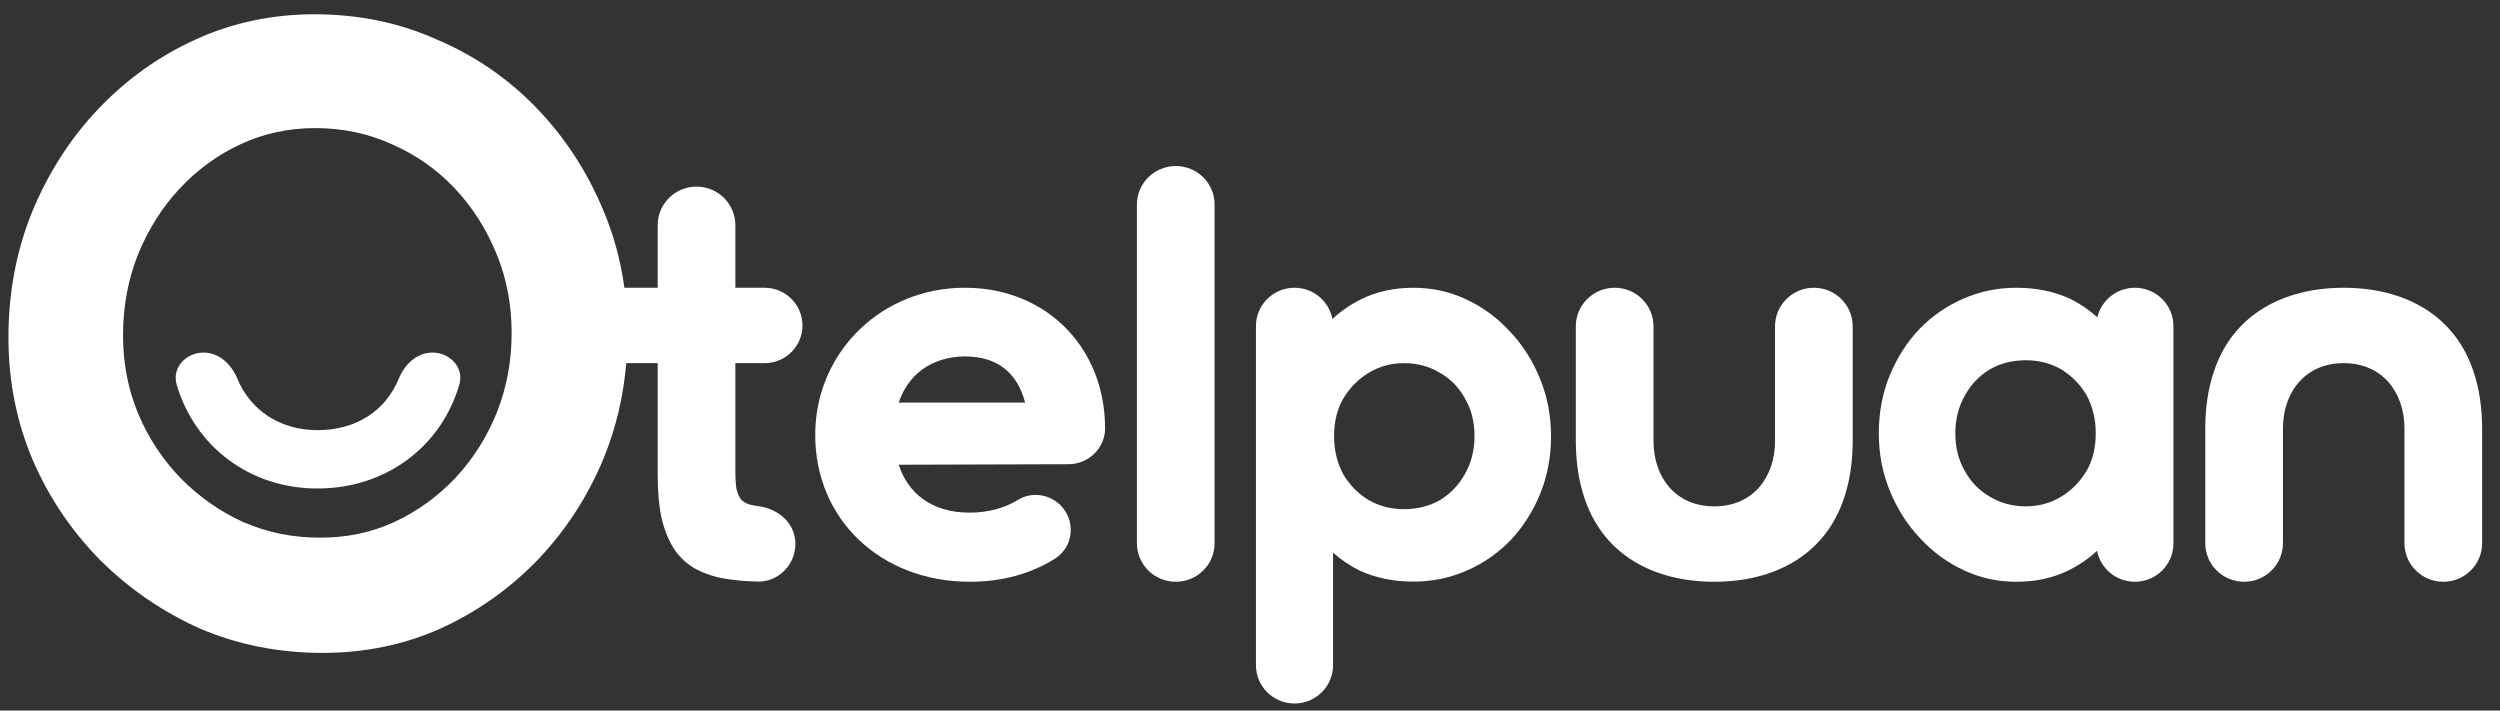 <svg width="95" height="27" viewBox="0 0 95 27" fill="none" xmlns="http://www.w3.org/2000/svg">
<rect x="0" y="0" width="95" height="27" fill="#333333" stroke="none"/>
<path d="M9.014 14.379C9.513 15.585 10.631 16.346 12.066 16.346C13.542 16.346 14.662 15.598 15.155 14.385C15.375 13.846 15.845 13.398 16.43 13.398C17.102 13.398 17.642 13.972 17.455 14.613C16.765 16.979 14.659 18.563 12.064 18.563C9.476 18.563 7.403 16.955 6.714 14.617C6.524 13.975 7.065 13.398 7.738 13.398C8.322 13.398 8.792 13.843 9.014 14.379Z" fill="white"/>
<path fill-rule="evenodd" clip-rule="evenodd" d="M7.608 23.89L7.609 23.89L7.61 23.891C9.055 24.504 10.603 24.81 12.252 24.81C13.856 24.81 15.348 24.504 16.726 23.89L16.727 23.89L16.727 23.89C18.125 23.254 19.363 22.381 20.439 21.269L20.44 21.268L20.44 21.268C21.517 20.134 22.353 18.841 22.949 17.389L22.949 17.389C23.411 16.247 23.693 15.05 23.797 13.8H24.992V18.01C24.992 18.643 25.037 19.19 25.13 19.649L25.13 19.651L25.13 19.653C25.238 20.111 25.393 20.505 25.597 20.832L25.598 20.834L25.598 20.835C25.804 21.149 26.066 21.401 26.383 21.59L26.384 21.591L26.385 21.591C26.715 21.779 27.098 21.91 27.53 21.987L27.531 21.987C27.945 22.058 28.362 22.088 28.777 22.1C29.58 22.123 30.225 21.46 30.225 20.671C30.225 19.867 29.564 19.324 28.796 19.232C28.691 19.219 28.588 19.2 28.488 19.173C28.36 19.135 28.252 19.072 28.163 18.985C28.087 18.884 28.028 18.753 27.987 18.592C27.958 18.407 27.944 18.176 27.944 17.898V13.8H29.052C29.849 13.8 30.494 13.159 30.494 12.368C30.494 11.576 29.849 10.935 29.052 10.935H27.944V8.557C27.944 7.747 27.283 7.091 26.468 7.091C25.652 7.091 24.992 7.747 24.992 8.557V10.935H23.727C23.585 9.893 23.314 8.902 22.914 7.963C22.296 6.49 21.448 5.197 20.371 4.085C19.294 2.973 18.033 2.11 16.589 1.497C15.166 0.861 13.617 0.543 11.946 0.543C10.341 0.543 8.837 0.861 7.437 1.498C6.038 2.134 4.8 3.019 3.723 4.153C2.669 5.265 1.833 6.57 1.215 8.065L1.215 8.066L1.215 8.066C0.619 9.542 0.321 11.129 0.321 12.829C0.321 14.484 0.63 16.039 1.249 17.492L1.25 17.493C1.868 18.922 2.728 20.192 3.827 21.304L3.828 21.304L3.828 21.304C4.928 22.393 6.188 23.255 7.608 23.89ZM9.249 19.842L9.25 19.842L9.251 19.842C10.158 20.236 11.13 20.432 12.165 20.432C13.172 20.432 14.109 20.236 14.974 19.842L14.974 19.842L14.975 19.842C15.852 19.434 16.629 18.874 17.305 18.161L17.306 18.16L17.306 18.16C17.982 17.433 18.507 16.604 18.881 15.673L18.881 15.672C19.255 14.726 19.442 13.722 19.442 12.661C19.442 11.571 19.248 10.559 18.859 9.627C18.471 8.682 17.939 7.853 17.263 7.14C16.586 6.426 15.794 5.873 14.888 5.48C13.994 5.072 13.022 4.868 11.973 4.868C10.965 4.868 10.021 5.072 9.142 5.48C8.264 5.888 7.487 6.456 6.811 7.183C6.149 7.897 5.624 8.733 5.236 9.692L5.236 9.693L5.236 9.693C4.861 10.639 4.675 11.658 4.675 12.747C4.675 13.809 4.869 14.806 5.258 15.738L5.258 15.739C5.646 16.655 6.186 17.47 6.876 18.183L6.876 18.183L6.876 18.183C7.567 18.882 8.358 19.435 9.249 19.842Z" fill="white"/>
<path d="M59.881 16.737C59.881 17.54 59.988 18.264 60.203 18.906C60.93 21.122 62.89 22.107 65.142 22.107C67.394 22.107 69.354 21.122 70.08 18.906C70.296 18.264 70.403 17.54 70.403 16.737V12.401C70.403 11.591 69.742 10.935 68.927 10.935C68.111 10.935 67.451 11.591 67.451 12.401V16.76C67.451 17.456 67.236 18.076 66.844 18.522C66.453 18.965 65.88 19.242 65.142 19.242C64.404 19.242 63.831 18.965 63.44 18.522C63.048 18.076 62.833 17.456 62.833 16.76V12.401C62.833 11.591 62.172 10.935 61.357 10.935C60.542 10.935 59.881 11.591 59.881 12.401V16.737Z" fill="white"/>
<path fill-rule="evenodd" clip-rule="evenodd" d="M34.152 17.66C34.331 18.215 34.645 18.654 35.067 18.961C35.528 19.296 36.125 19.48 36.838 19.48C37.535 19.48 38.167 19.314 38.69 18.992L38.69 18.992C39.206 18.675 39.873 18.777 40.297 19.197C40.889 19.784 40.802 20.777 40.091 21.228L40.091 21.228C39.163 21.813 38.056 22.107 36.858 22.107C33.489 22.107 30.978 19.762 30.978 16.524C30.978 13.508 33.317 11.095 36.349 10.943L36.396 10.941C39.621 10.803 41.993 13.111 41.993 16.279C41.993 17.031 41.356 17.64 40.607 17.64H40.607L34.152 17.66ZM36.657 13.543C36.002 13.553 35.448 13.736 35.018 14.061C34.624 14.357 34.328 14.774 34.151 15.298H38.955C38.809 14.739 38.553 14.316 38.199 14.025C37.815 13.711 37.303 13.543 36.657 13.543Z" fill="white"/>
<path d="M43.202 7.776V20.641C43.202 21.451 43.863 22.107 44.678 22.107C45.493 22.107 46.154 21.456 46.154 20.646V7.77C46.154 6.96 45.493 6.31 44.678 6.31C43.863 6.31 43.202 6.966 43.202 7.776Z" fill="white"/>
<path fill-rule="evenodd" clip-rule="evenodd" d="M57.392 20.538L57.391 20.539C56.914 21.029 56.358 21.412 55.727 21.687C55.094 21.963 54.422 22.101 53.713 22.101C52.961 22.101 52.281 21.964 51.675 21.686L51.674 21.686L51.672 21.685C51.299 21.5 50.96 21.271 50.656 20.999V25.277C50.656 26.081 50 26.733 49.191 26.733C48.382 26.733 47.726 26.081 47.726 25.277V12.39C47.726 11.586 48.382 10.935 49.191 10.935C49.908 10.935 50.505 11.447 50.631 12.123C50.953 11.823 51.316 11.573 51.717 11.374C52.308 11.08 52.974 10.935 53.713 10.935C54.423 10.935 55.088 11.081 55.707 11.373C56.339 11.664 56.893 12.069 57.37 12.589C57.863 13.108 58.247 13.712 58.523 14.398C58.8 15.071 58.939 15.797 58.939 16.574C58.939 17.366 58.8 18.1 58.523 18.773C58.247 19.445 57.87 20.033 57.393 20.538L57.392 20.538ZM54.714 19.006C55.116 18.763 55.432 18.434 55.663 18.019L55.663 18.019L55.663 18.018C55.908 17.589 56.032 17.108 56.032 16.574C56.032 16.024 55.908 15.545 55.664 15.132L55.663 15.13L55.663 15.129C55.432 14.714 55.117 14.394 54.715 14.166L54.714 14.165L54.712 14.164C54.311 13.922 53.858 13.8 53.352 13.8C52.861 13.8 52.416 13.922 52.015 14.164C51.611 14.408 51.286 14.737 51.04 15.154C50.812 15.551 50.695 16.023 50.695 16.574C50.695 17.109 50.811 17.589 51.041 18.019C51.287 18.434 51.611 18.763 52.013 19.006C52.415 19.234 52.861 19.348 53.352 19.348C53.859 19.348 54.312 19.233 54.714 19.006Z" fill="white"/>
<path fill-rule="evenodd" clip-rule="evenodd" d="M71.395 16.465C71.395 17.243 71.533 17.969 71.81 18.643C72.086 19.329 72.471 19.933 72.963 20.453C73.44 20.973 73.995 21.378 74.626 21.669C75.245 21.962 75.91 22.107 76.62 22.107C77.359 22.107 78.025 21.962 78.616 21.668C79.012 21.472 79.369 21.226 79.688 20.932C79.819 21.602 80.413 22.107 81.126 22.107C81.935 22.107 82.59 21.456 82.59 20.652V12.39C82.59 11.586 81.935 10.935 81.126 10.935C80.432 10.935 79.851 11.414 79.699 12.057C79.389 11.777 79.043 11.541 78.662 11.352L78.66 11.351L78.658 11.35C78.053 11.073 77.373 10.935 76.62 10.935C75.911 10.935 75.24 11.073 74.606 11.349C73.975 11.625 73.42 12.008 72.942 12.498L72.941 12.499L72.941 12.499C72.463 13.005 72.087 13.593 71.81 14.265C71.533 14.939 71.395 15.673 71.395 16.465ZM74.671 15.019C74.901 14.604 75.217 14.275 75.62 14.032C76.021 13.804 76.474 13.69 76.981 13.69C77.473 13.69 77.918 13.804 78.32 14.032C78.723 14.275 79.047 14.604 79.292 15.02C79.522 15.449 79.638 15.93 79.638 16.465C79.638 17.016 79.522 17.489 79.293 17.887C79.047 18.303 78.722 18.633 78.319 18.877C77.917 19.119 77.472 19.241 76.981 19.241C76.475 19.241 76.023 19.119 75.621 18.877L75.62 18.876L75.618 18.875C75.217 18.647 74.901 18.326 74.671 17.911L74.67 17.91L74.669 17.908C74.425 17.495 74.302 17.015 74.302 16.465C74.302 15.931 74.425 15.45 74.67 15.02L74.67 15.02L74.671 15.019Z" fill="white"/>
<path d="M84.122 14.136C83.906 14.778 83.8 15.502 83.8 16.305L83.8 20.641C83.8 21.451 84.46 22.107 85.276 22.107C86.091 22.107 86.752 21.451 86.752 20.641V16.283C86.752 15.587 86.966 14.966 87.359 14.521C87.749 14.077 88.323 13.8 89.06 13.8C89.798 13.8 90.372 14.077 90.762 14.521C91.154 14.966 91.369 15.587 91.369 16.283V20.641C91.369 21.451 92.03 22.107 92.845 22.107C93.66 22.107 94.321 21.451 94.321 20.641V16.305C94.321 15.502 94.214 14.778 93.999 14.136C93.272 11.921 91.312 10.935 89.06 10.935C86.808 10.935 84.848 11.921 84.122 14.136Z" fill="white"/>
</svg>
